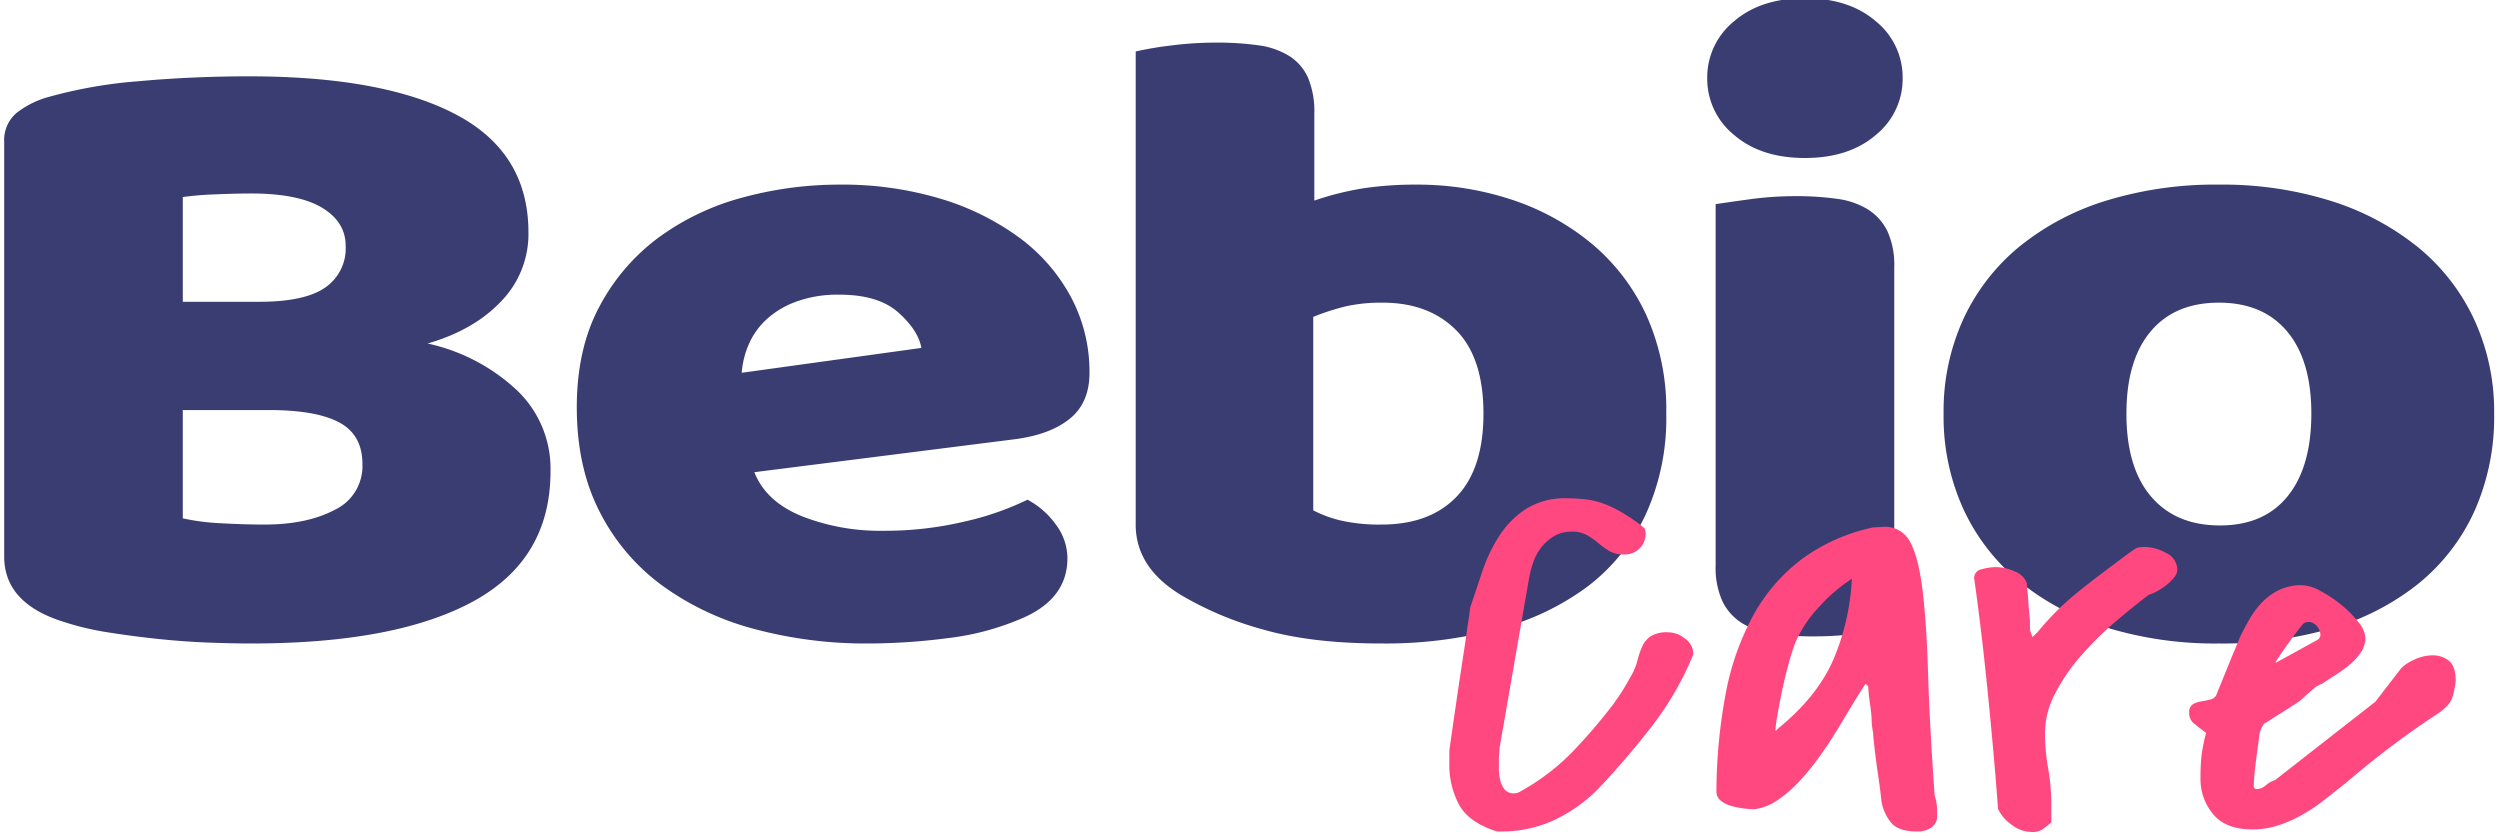 <svg id="Logo" xmlns="http://www.w3.org/2000/svg" width="507" height="170" viewBox="0 0 507 170">
  <defs>
    <style>
      .cls-1 {
        fill: #393d72;
      }

      .cls-1, .cls-2 {
        fill-rule: evenodd;
      }

      .cls-2 {
        fill: #ff4880;
      }
    </style>
  </defs>
  <path id="Bebio" class="cls-1" d="M37.071,83.16H54.542q9.588,0,14.275,2.52t4.687,8.46a9.808,9.808,0,0,1-5.646,9.27q-5.648,2.97-14.169,2.97-4.265,0-8.949-.27a44.463,44.463,0,0,1-7.671-.99V83.16Zm0-43.2a63.874,63.874,0,0,1,6.5-.54q4.155-.177,7.351-0.18,9.588,0,14.382,2.88T70.1,49.86a9.633,9.633,0,0,1-4.155,8.46Q61.787,61.2,52.625,61.2H37.071V39.96Zm58.913,81.99q15.66-8.547,15.66-26.37a21.935,21.935,0,0,0-7.137-16.74,38.556,38.556,0,0,0-17.791-9.18q9.373-2.7,14.914-8.55a19.589,19.589,0,0,0,5.54-13.95q0-16.2-14.7-23.94T50.494,15.48q-11.506,0-22.372.99a94.74,94.74,0,0,0-18.111,3.15A18.41,18.41,0,0,0,3.3,22.95,7.234,7.234,0,0,0,.849,28.8v84.06q0,9.361,11.719,13.14a57.072,57.072,0,0,0,9.375,2.25q5.114,0.81,10.334,1.35T42.4,130.32q4.9,0.178,8.523.18Q80.324,130.5,95.984,121.95Zm96.2,7.47a53.782,53.782,0,0,0,15.341-4.14q8.949-3.957,8.949-12.06a11.489,11.489,0,0,0-2.344-6.84,16.646,16.646,0,0,0-5.753-5.04,58.135,58.135,0,0,1-12.677,4.41,69.757,69.757,0,0,1-16.513,1.89,43.507,43.507,0,0,1-16.619-2.97q-7.246-2.97-9.588-8.91l52.628-6.66q7.24-.9,11.292-4.14t4.048-9.36a32.147,32.147,0,0,0-3.728-15.3,36.28,36.28,0,0,0-10.441-12.06,52.163,52.163,0,0,0-15.98-7.92,69.147,69.147,0,0,0-20.561-2.88,74.365,74.365,0,0,0-19.6,2.61,51.093,51.093,0,0,0-17.045,8.1,41.476,41.476,0,0,0-12.039,14.04q-4.584,8.551-4.58,20.43,0,12.061,4.58,21.06a42.183,42.183,0,0,0,12.571,14.94,56.091,56.091,0,0,0,18.75,8.91A87.407,87.407,0,0,0,176.2,130.5,127.523,127.523,0,0,0,192.181,129.42ZM182.167,63.36q4.046,3.6,4.688,7.2L150.42,75.6a17.944,17.944,0,0,1,1.385-5.67,14.981,14.981,0,0,1,3.516-5.04,18.028,18.028,0,0,1,6.072-3.69,24.532,24.532,0,0,1,8.842-1.44Q178.116,59.76,182.167,63.36Zm48.152,43.02q0,8.822,9.375,14.4a67.623,67.623,0,0,0,16.62,6.93q9.8,2.788,23.863,2.79a89.167,89.167,0,0,0,23.757-2.97,52.149,52.149,0,0,0,18.218-8.73,39.423,39.423,0,0,0,11.612-14.49,47.058,47.058,0,0,0,4.155-20.43A46.636,46.636,0,0,0,333.87,63.9a41.461,41.461,0,0,0-11.079-14.49A49.73,49.73,0,0,0,306.6,40.5a60.835,60.835,0,0,0-19.39-3.06,71.521,71.521,0,0,0-10.546.72,59.414,59.414,0,0,0-10.121,2.52V23.04a17.662,17.662,0,0,0-1.278-7.29,10.083,10.083,0,0,0-3.836-4.41,15.886,15.886,0,0,0-6.285-2.16,59.179,59.179,0,0,0-8.416-.54,72,72,0,0,0-9.588.63,67.764,67.764,0,0,0-6.819,1.17v95.94Zm41.655-.81a23.922,23.922,0,0,1-5.646-2.07V64.26a47.72,47.72,0,0,1,6.711-2.16,32.845,32.845,0,0,1,7.351-.72q9.374,0,14.915,5.58t5.54,16.92q0,11.163-5.433,16.83t-15.235,5.67A35.084,35.084,0,0,1,271.974,105.57Zm79.687-78.21q5.433,4.683,14.382,4.68t14.382-4.68a14.623,14.623,0,0,0,5.433-11.52,14.631,14.631,0,0,0-5.433-11.52q-5.433-4.679-14.382-4.68T351.661,4.32a14.629,14.629,0,0,0-5.434,11.52A14.621,14.621,0,0,0,351.661,27.36Zm32.492,26.82a16.469,16.469,0,0,0-1.385-7.29,10.805,10.805,0,0,0-3.941-4.41,15.891,15.891,0,0,0-6.286-2.16,59.169,59.169,0,0,0-8.416-.54,68.054,68.054,0,0,0-9.268.63q-4.586.633-6.925,0.99v73.26a16.41,16.41,0,0,0,1.385,7.29,10.762,10.762,0,0,0,3.942,4.41,15.864,15.864,0,0,0,6.285,2.16,59.109,59.109,0,0,0,8.416.54,68.172,68.172,0,0,0,9.269-.63q4.578-.632,6.924-0.99V54.18ZM501.766,64.8a41.561,41.561,0,0,0-11.4-14.67,53.562,53.562,0,0,0-17.578-9.36,73.415,73.415,0,0,0-22.8-3.33,75.266,75.266,0,0,0-22.8,3.24,52.28,52.28,0,0,0-17.578,9.27,41.527,41.527,0,0,0-11.4,14.67,44.826,44.826,0,0,0-4.048,19.26,45.255,45.255,0,0,0,4.048,19.44,41.5,41.5,0,0,0,11.4,14.67,52.228,52.228,0,0,0,17.578,9.27,75.266,75.266,0,0,0,22.8,3.24,79.424,79.424,0,0,0,22.8-3.06,50.752,50.752,0,0,0,17.578-9,40.491,40.491,0,0,0,11.4-14.67,46.78,46.78,0,0,0,4.048-19.89A44.443,44.443,0,0,0,501.766,64.8Zm-65.625,2.43q4.9-5.847,13.85-5.85t13.849,5.85q4.9,5.851,4.9,16.65t-4.794,16.74q-4.794,5.94-13.743,5.94t-13.956-5.85q-5.008-5.847-5.007-16.83Q431.241,73.08,436.141,67.23Z"/>
  <path id="Care" class="cls-2" d="M293.925,154.763A17.263,17.263,0,0,0,295.9,163.2q1.969,3.6,7.692,5.424h0.636a25.384,25.384,0,0,0,11.063-2.363,30.875,30.875,0,0,0,8.774-6.23,164.6,164.6,0,0,0,11.126-13,62.33,62.33,0,0,0,8.2-14.288v-0.214a3.756,3.756,0,0,0-1.653-3.008,5.516,5.516,0,0,0-3.433-1.289,6.254,6.254,0,0,0-3.56.805,5,5,0,0,0-1.717,2.095,17.6,17.6,0,0,0-.954,2.793,12.31,12.31,0,0,1-1.144,2.9q-0.257.43-.763,1.342t-1.081,1.826q-0.572.915-1.144,1.719t-0.7,1.021a113.607,113.607,0,0,1-8.328,9.721,45.086,45.086,0,0,1-10.491,8,2.443,2.443,0,0,1-1.4.43,2.282,2.282,0,0,1-1.908-.806,4.737,4.737,0,0,1-.89-1.933,10.142,10.142,0,0,1-.254-2.256v-1.88c0-.285.02-0.7,0.063-1.235s0.064-.876.064-1.021l5.976-34.375a21.623,21.623,0,0,1,.827-3.222,10.438,10.438,0,0,1,1.653-3.116,9.3,9.3,0,0,1,2.607-2.309,6.8,6.8,0,0,1,3.56-.913,6.177,6.177,0,0,1,3.115.7,15.989,15.989,0,0,1,2.289,1.611,17.692,17.692,0,0,0,2.225,1.612,5.534,5.534,0,0,0,2.925.7,4.191,4.191,0,0,0,3.306-1.289,4.015,4.015,0,0,0,1.144-2.686,2.488,2.488,0,0,0-.19-1.289,16.715,16.715,0,0,0-1.463-1.182,39.115,39.115,0,0,0-3.369-2.2,24.3,24.3,0,0,0-3.243-1.557,15.906,15.906,0,0,0-3.5-.913,29.008,29.008,0,0,0-4.133-.269,14.811,14.811,0,0,0-8.52,2.256,18.907,18.907,0,0,0-5.4,5.586,32.418,32.418,0,0,0-3.369,7.2q-1.273,3.867-2.416,7.2,0,0.54-.509,3.76-0.381,2.794-1.271,8.594t-2.416,16.543v2.578Zm84.94-15.576q0.124,1.827.381,3.652a24.88,24.88,0,0,1,.318,3.115,14.212,14.212,0,0,0,.318,2.686v0.43q0.126,1.4.382,3.545t0.572,4.243q0.315,2.094.508,3.706t0.191,1.719a9.172,9.172,0,0,0,2.035,4.619q1.526,1.719,5.213,1.718a4.968,4.968,0,0,0,2.925-.805,2.76,2.76,0,0,0,1.144-2.417q0-1.181-.064-2.041a8.982,8.982,0,0,0-.445-2.041q-1.019-14.5-1.335-24.868t-1.144-16.973q-0.828-6.606-2.543-9.668a5.667,5.667,0,0,0-5.532-2.954q-0.255,0-.953.054c-0.467.036-.785,0.053-0.954,0.053a37.49,37.49,0,0,0-14.5,6.446,36.027,36.027,0,0,0-9.791,11.333A53.519,53.519,0,0,0,350,140.53a109.025,109.025,0,0,0-1.907,19.926,2.327,2.327,0,0,0,.827,1.88,5.667,5.667,0,0,0,2.1,1.074,15.941,15.941,0,0,0,2.543.538,18.417,18.417,0,0,0,2.289.161,10.884,10.884,0,0,0,4.7-1.88,25.874,25.874,0,0,0,4.387-3.814,51.554,51.554,0,0,0,4.069-5q1.971-2.739,3.624-5.478t3.116-5.157q1.46-2.416,2.606-4.135Zm-7.057-5.425q-3.243,7.467-11.126,13.911a3.357,3.357,0,0,0-.318.322,0.509,0.509,0,0,1-.318.215,24.784,24.784,0,0,1,.381-2.954q0.382-2.308.954-5.049t1.335-5.532a44.3,44.3,0,0,1,1.4-4.4,24.636,24.636,0,0,1,4.7-7.09,32.452,32.452,0,0,1,6.739-5.8A47.63,47.63,0,0,1,371.808,133.762Zm36.048,33.408a6.824,6.824,0,0,0,4.2,1.558,3.712,3.712,0,0,0,2.161-.537q0.764-.537,1.78-1.4v-3.76a40.78,40.78,0,0,0-.635-7.2,40.482,40.482,0,0,1-.636-7.2,17.3,17.3,0,0,1,2.034-7.949,37.945,37.945,0,0,1,5.214-7.627,66.906,66.906,0,0,1,6.866-6.822q3.687-3.166,6.994-5.639a7.942,7.942,0,0,0,1.716-.752,14.536,14.536,0,0,0,1.844-1.235,9.108,9.108,0,0,0,1.526-1.5,2.548,2.548,0,0,0,.636-1.558,3.763,3.763,0,0,0-2.225-3.384,9.017,9.017,0,0,0-4.387-1.235,7.587,7.587,0,0,0-1.018.054,2.228,2.228,0,0,0-.7.214,5.868,5.868,0,0,0-.7.43l-1.145.806q-3.308,2.472-5.785,4.35t-4.514,3.545q-2.036,1.666-3.942,3.545a56.708,56.708,0,0,0-3.942,4.351c-0.085.072-.234,0.215-0.445,0.429s-0.4.4-.572,0.538q-0.257-.752-0.382-1.075a1.611,1.611,0,0,1-.127-0.59v-1.558c0-.285-0.044-0.806-0.127-1.558s-0.149-1.52-.191-2.309-0.107-1.558-.191-2.31-0.127-1.27-.127-1.557a4.136,4.136,0,0,0-2.479-2.364,9.412,9.412,0,0,0-3.751-.859,10.8,10.8,0,0,0-2.925.43,1.8,1.8,0,0,0-1.526,1.826q0.507,3.44,1.272,9.668t1.462,13.213q0.7,6.984,1.272,13.481T405.186,164A7.812,7.812,0,0,0,407.856,167.17Zm88.692-33.247a5.286,5.286,0,0,0-3.37-1.02,8.99,8.99,0,0,0-3.751.966,8.1,8.1,0,0,0-2.48,1.665l-5.213,6.768-20.345,15.9a5.542,5.542,0,0,0-1.907,1.075,2.906,2.906,0,0,1-1.908.752,0.73,0.73,0,0,1-.381-0.215,0.292,0.292,0,0,1-.127-0.215q0-1.181.191-3.062t0.445-3.706q0.252-1.826.445-3.276a5.881,5.881,0,0,1,.445-1.88l0.508-.859c0.255-.143.741-0.447,1.463-0.913s1.5-.967,2.352-1.5,1.631-1.038,2.352-1.5a16.531,16.531,0,0,0,1.463-1.021c0.083-.07.274-0.25,0.572-0.537s0.614-.572.954-0.859l0.953-.806,0.572-.483a6.258,6.258,0,0,0,.636-0.322,1.43,1.43,0,0,1,.509-0.215q1.269-.859,2.8-1.826a25.909,25.909,0,0,0,2.861-2.095,11.738,11.738,0,0,0,2.226-2.471,5.246,5.246,0,0,0,.89-2.954,5.532,5.532,0,0,0-1.4-3.115,21.384,21.384,0,0,0-3.433-3.491,26.078,26.078,0,0,0-4.26-2.847,8.424,8.424,0,0,0-3.751-1.182,10.418,10.418,0,0,0-4.641.967,12.277,12.277,0,0,0-3.434,2.471,16.935,16.935,0,0,0-2.543,3.384q-1.082,1.879-1.971,3.706-0.255.644-.953,2.309t-1.463,3.545q-0.762,1.881-1.462,3.6t-0.954,2.363a1.908,1.908,0,0,1-1.271.859c-0.594.145-1.208,0.269-1.844,0.376a4.615,4.615,0,0,0-1.653.591,1.861,1.861,0,0,0-.7,1.719,2.654,2.654,0,0,0,1.017,2.2q1.016,0.805,2.416,1.88a32.9,32.9,0,0,0-.954,4.726,44.693,44.693,0,0,0-.19,4.512,11.037,11.037,0,0,0,2.543,7.2q2.541,3.117,8.011,3.116a16.552,16.552,0,0,0,5.34-.86,27.768,27.768,0,0,0,4.9-2.2,35.7,35.7,0,0,0,4.514-3.061q2.16-1.718,4.2-3.33,5.084-4.3,8.646-6.983t5.977-4.35q2.414-1.665,3.814-2.579a10.689,10.689,0,0,0,2.162-1.772,5.033,5.033,0,0,0,1.081-1.934,21.082,21.082,0,0,0,.572-3.007Q498.01,135,496.548,133.923Zm-34.905.43c-0.254.144-.17-0.108,0.255-0.752s0.953-1.413,1.589-2.31,1.272-1.772,1.908-2.632,1.08-1.431,1.335-1.718a1.7,1.7,0,0,1,1.653-.806,2.486,2.486,0,0,1,1.462.806,2.848,2.848,0,0,1,.7,1.5,1.215,1.215,0,0,1-.508,1.289Z"/>
</svg>
